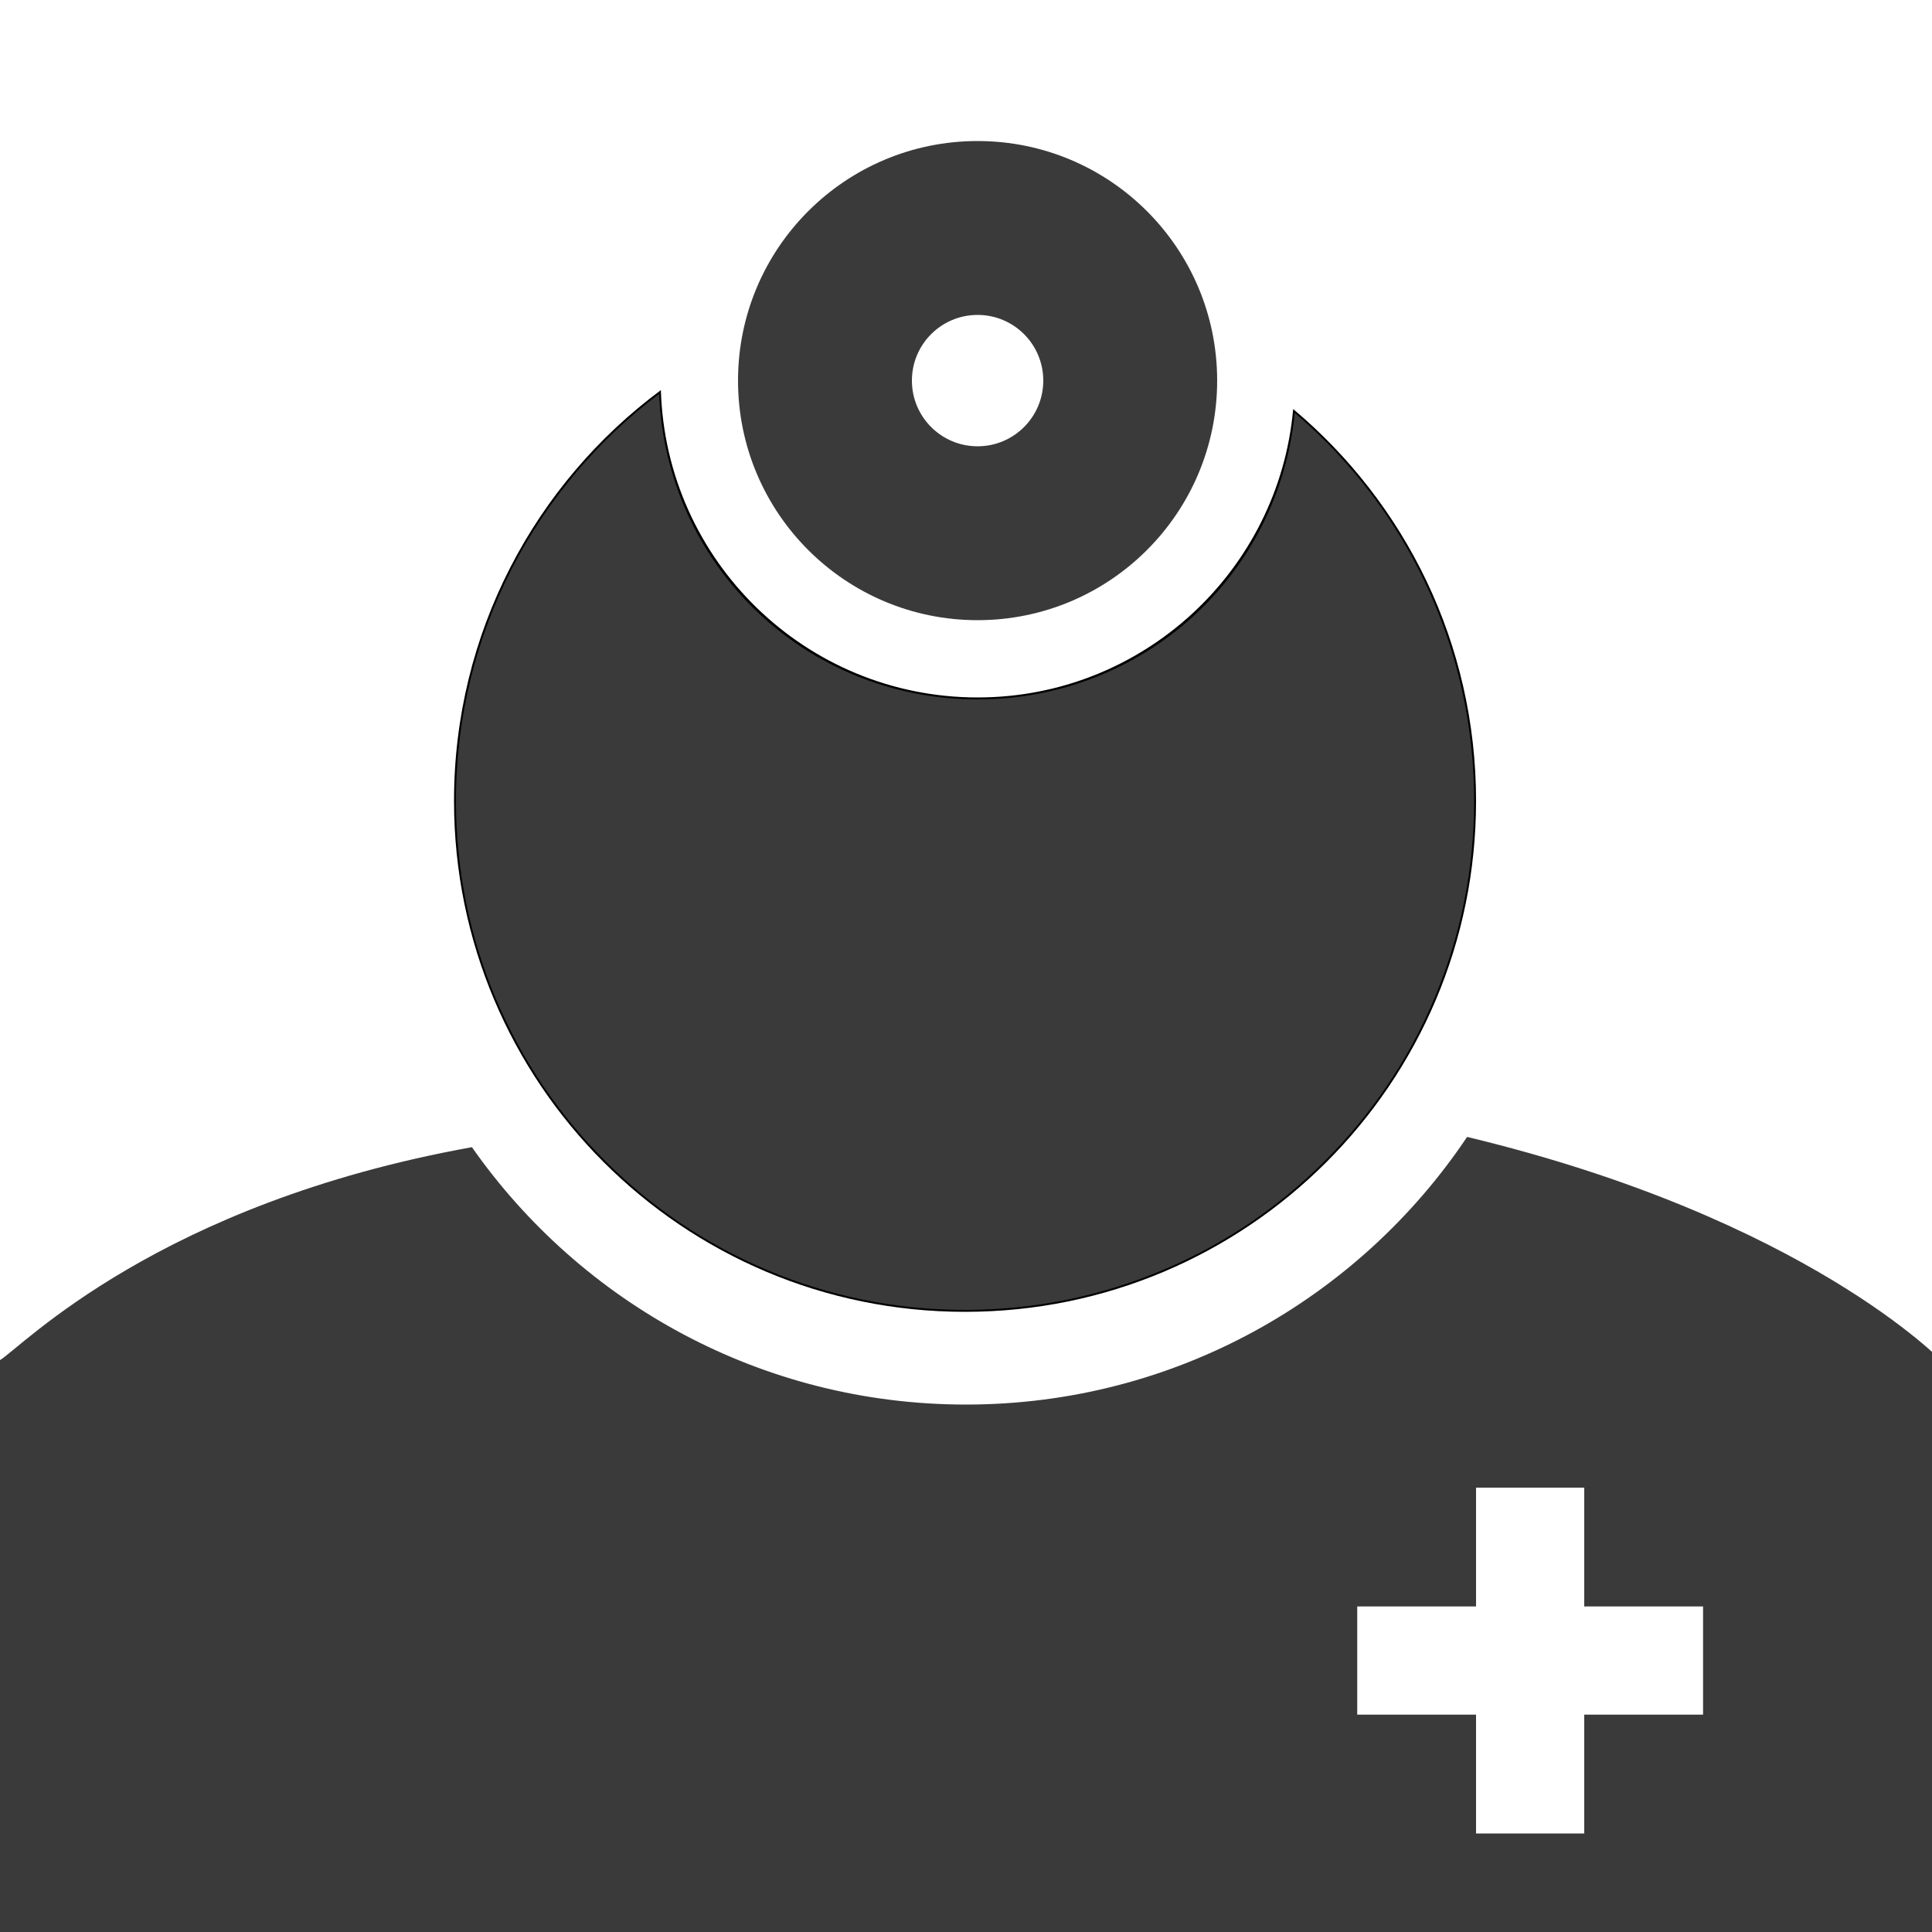 <?xml version="1.0" encoding="utf-8"?>
<!-- Generator: Adobe Illustrator 27.1.1, SVG Export Plug-In . SVG Version: 6.00 Build 0)  -->
<svg version="1.1" id="Шар_1" xmlns="http://www.w3.org/2000/svg" xmlns:xlink="http://www.w3.org/1999/xlink" x="0px" y="0px"
	 viewBox="0 0 1000 1000" style="enable-background:new 0 0 1000 1000;" xml:space="preserve">
<style type="text/css">
	.st0{fill:#3A3A3A;}
</style>
<path class="st0" d="M1005.59,705c0,0-70.63-74.37-246.22-116.53C703.39,672.01,608.12,727,500,727
	c-105.81,0-199.31-52.67-255.73-133.22C82,623,11.69,696.79,0,704l-58,387l1064-13L1005.59,705z M881.5,887.5H820V949h-56v-61.5
	h-61.5v-56H764V770h56v61.5h61.5V887.5z"/>
<g>
	<path class="st0" d="M499.5,678.5c-70.52,0-136.81-27.46-186.68-77.32c-49.86-49.86-77.32-116.16-77.32-186.68
		c0-42.51,9.8-83.1,29.12-120.64c18.29-35.53,44.89-66.96,76.99-90.95c3.13,89.01,75.16,158.6,164.4,158.6
		c85.48,0,155.71-63.89,163.76-148.77c59.58,50.34,93.74,123.83,93.74,201.77c0,70.52-27.46,136.81-77.32,186.68
		C636.31,651.04,570.02,678.5,499.5,678.5z"/>
	<path d="M341.14,203.88C344.76,292.7,416.81,362,506,362c85.42,0,155.66-63.61,164.17-148.27C729.19,263.96,763,337.02,763,414.5
		c0,35.57-6.97,70.08-20.71,102.57c-13.27,31.38-32.27,59.56-56.47,83.76c-24.2,24.2-52.38,43.2-83.76,56.47
		C569.58,671.03,535.07,678,499.5,678s-70.08-6.97-102.57-20.71c-31.38-13.27-59.56-32.27-83.76-56.47
		c-24.2-24.2-43.2-52.38-56.47-83.76C242.97,484.58,236,450.07,236,414.5c0-21.29,2.55-42.46,7.56-62.94
		c4.88-19.9,12.11-39.23,21.5-57.47C283.17,258.9,309.45,227.75,341.14,203.88 M342.07,201.93C277.1,250.13,235,327.4,235,414.5
		C235,560.58,353.42,679,499.5,679S764,560.58,764,414.5c0-81.42-36.79-154.24-94.65-202.77C661.89,295.4,591.6,361,506,361
		C417.08,361,344.68,290.22,342.07,201.93L342.07,201.93z"/>
</g>
<path class="st0" d="M506,73c-68.48,0-124,55.52-124,124s55.52,124,124,124s124-55.52,124-124S574.48,73,506,73z M506,231
	c-18.78,0-34-15.22-34-34c0-18.78,15.22-34,34-34s34,15.22,34,34C540,215.78,524.78,231,506,231z"/>
</svg>
